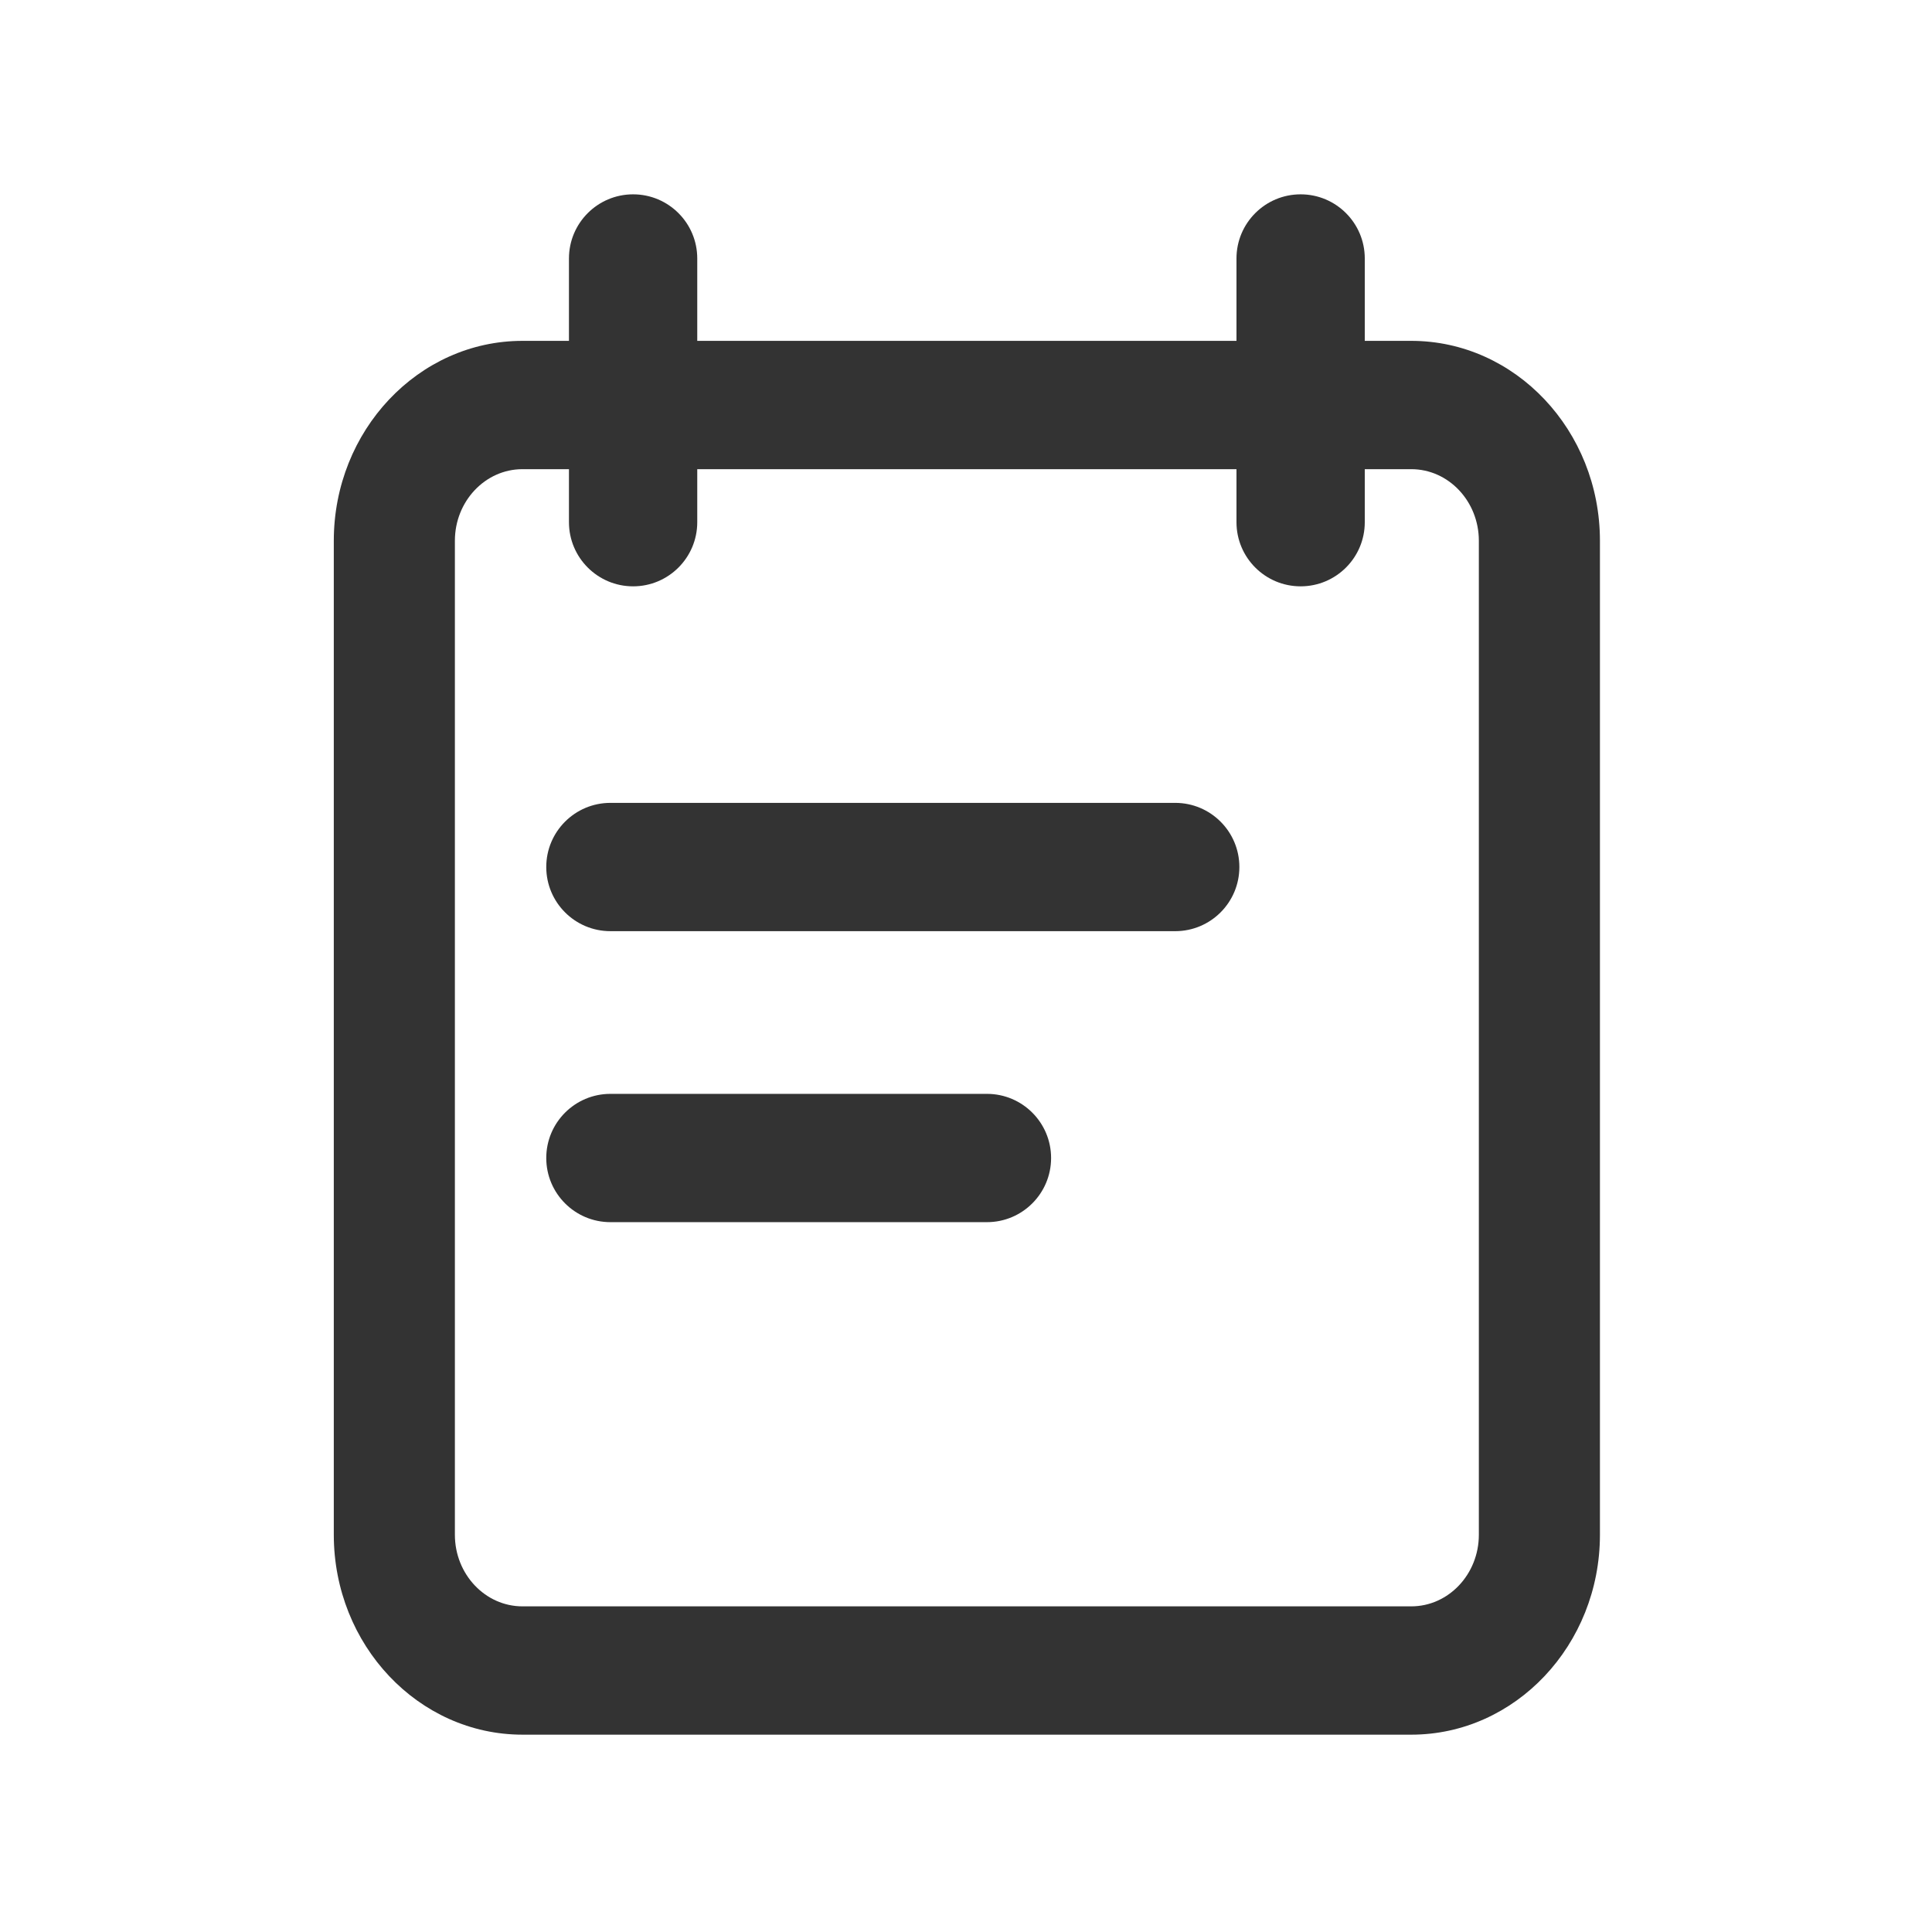 <?xml version="1.0" standalone="no"?><!DOCTYPE svg PUBLIC "-//W3C//DTD SVG 1.1//EN" "http://www.w3.org/Graphics/SVG/1.1/DTD/svg11.dtd"><svg class="icon" width="64px" height="64.00px" viewBox="0 0 1024 1024" version="1.1" xmlns="http://www.w3.org/2000/svg"><path fill="#333333" d="M748 919.41H276.92c-55.14 0-100-47.53-100-105.96V286.62c0-58.43 44.86-105.96 100-105.96H748c55.14 0 100 47.53 100 105.96v526.83c0 58.43-44.86 105.96-100 105.96zM276.92 248.67c-19.75 0-35.82 17.02-35.82 37.95v526.83c0 20.93 16.07 37.95 35.82 37.95H748c19.75 0 35.82-17.02 35.82-37.95V286.62c0-20.93-16.07-37.95-35.82-37.95H276.92z"  /><path fill="#333333" d="M335.56 310.77c-18.78 0-34-15.23-34-34V137c0-18.78 15.23-34 34-34 18.78 0 34 15.23 34 34v139.76c0 18.78-15.22 34.01-34 34.01zM689.36 310.77c-18.78 0-34-15.23-34-34V137c0-18.78 15.23-34 34-34 18.78 0 34 15.23 34 34v139.76c0.01 18.78-15.22 34.01-34 34.01zM622.89 493.54H323.53c-18.78 0-34-15.23-34-34 0-18.78 15.23-34 34-34h299.36c18.78 0 34 15.23 34 34s-15.22 34-34 34z"  /><path fill="#333333" d="M523.1 647.77H323.53c-18.78 0-34-15.23-34-34s15.23-34 34-34H523.1c18.78 0 34 15.23 34 34s-15.22 34-34 34z"  /></svg>